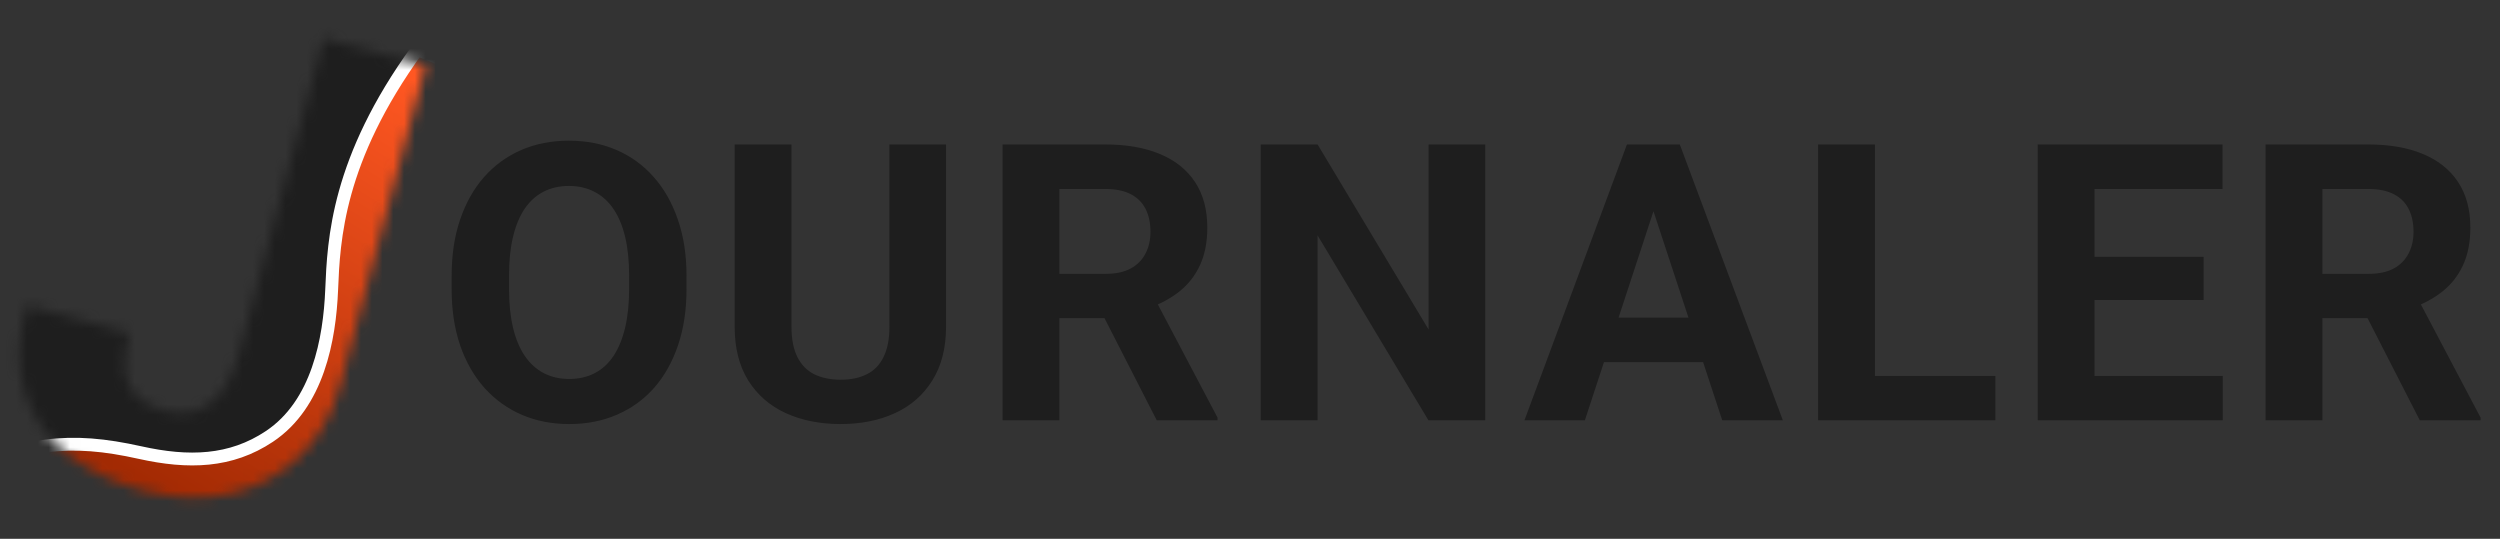 <svg width="232" height="50" viewBox="0 0 232 50" fill="none" xmlns="http://www.w3.org/2000/svg">
<rect x="0" y="0" width="232" height="50" fill="#333333" stroke="none"/>
<g clip-path="url(#clip0_197_113)">
<g clip-path="url(#clip1_197_113)">
<mask id="mask0_197_113" style="mask-type:alpha" maskUnits="userSpaceOnUse" x="-2" y="-2" width="42" height="52">
<path d="M22.107 33.033L30.002 3.567L39.511 6.115L31.616 35.581C30.85 38.438 29.544 40.73 27.697 42.458C25.875 44.172 23.716 45.303 21.22 45.85C18.75 46.384 16.145 46.283 13.405 45.549C10.588 44.794 8.209 43.654 6.27 42.127C4.335 40.581 3.004 38.662 2.276 36.37C1.573 34.064 1.63 31.384 2.448 28.332L12.016 30.896C11.612 32.402 11.478 33.646 11.614 34.626C11.775 35.592 12.18 36.35 12.829 36.902C13.478 37.453 14.331 37.87 15.387 38.153C16.405 38.426 17.351 38.417 18.225 38.127C19.105 37.818 19.879 37.239 20.547 36.39C21.22 35.522 21.74 34.403 22.107 33.033Z" fill="#E70C0C"/>
</mask>
<g mask="url(#mask0_197_113)">
<rect x="-24.566" y="-16.613" width="84.856" height="81.32" fill="#1E1E1E"/>
<path d="M30.778 26.895C30.969 22.243 31.297 14.854 38.722 4.6L64.532 14.854L29.711 67.535L2.329 49.432L-5.5 44.5C2.329 41 6.451 40.545 13 42C17.5 43 21.409 42.894 25 40.5C29.5 37.5 30.59 31.471 30.778 26.895Z" fill="url(#paint0_linear_197_113)" stroke="white" stroke-width="1.192"/>
</g>
</g>
<path d="M63.709 25.605V26.818C63.709 28.764 63.445 30.51 62.917 32.057C62.39 33.603 61.646 34.922 60.685 36.012C59.724 37.09 58.576 37.916 57.24 38.49C55.916 39.065 54.445 39.352 52.828 39.352C51.222 39.352 49.752 39.065 48.416 38.49C47.091 37.916 45.943 37.09 44.97 36.012C43.998 34.922 43.242 33.603 42.703 32.057C42.175 30.51 41.912 28.764 41.912 26.818V25.605C41.912 23.648 42.175 21.902 42.703 20.367C43.23 18.82 43.974 17.502 44.935 16.412C45.908 15.322 47.056 14.49 48.38 13.916C49.716 13.342 51.187 13.055 52.792 13.055C54.41 13.055 55.88 13.342 57.205 13.916C58.541 14.49 59.689 15.322 60.65 16.412C61.623 17.502 62.373 18.82 62.9 20.367C63.439 21.902 63.709 23.648 63.709 25.605ZM58.382 26.818V25.57C58.382 24.211 58.259 23.016 58.013 21.984C57.767 20.953 57.404 20.086 56.923 19.383C56.443 18.68 55.857 18.152 55.166 17.801C54.474 17.438 53.683 17.256 52.792 17.256C51.902 17.256 51.111 17.438 50.419 17.801C49.74 18.152 49.16 18.68 48.679 19.383C48.21 20.086 47.853 20.953 47.607 21.984C47.361 23.016 47.238 24.211 47.238 25.57V26.818C47.238 28.166 47.361 29.361 47.607 30.404C47.853 31.436 48.216 32.309 48.697 33.023C49.177 33.727 49.763 34.26 50.455 34.623C51.146 34.986 51.937 35.168 52.828 35.168C53.718 35.168 54.509 34.986 55.201 34.623C55.892 34.26 56.472 33.727 56.941 33.023C57.41 32.309 57.767 31.436 58.013 30.404C58.259 29.361 58.382 28.166 58.382 26.818ZM82.538 13.406H87.794V30.316C87.794 32.285 87.372 33.943 86.528 35.291C85.696 36.639 84.542 37.652 83.066 38.332C81.601 39.012 79.913 39.352 78.003 39.352C76.093 39.352 74.394 39.012 72.905 38.332C71.429 37.652 70.269 36.639 69.425 35.291C68.593 33.943 68.177 32.285 68.177 30.316V13.406H73.45V30.316C73.45 31.465 73.632 32.402 73.995 33.129C74.359 33.855 74.88 34.389 75.56 34.728C76.251 35.068 77.066 35.238 78.003 35.238C78.964 35.238 79.778 35.068 80.446 34.728C81.126 34.389 81.642 33.855 81.993 33.129C82.356 32.402 82.538 31.465 82.538 30.316V13.406ZM93.036 13.406H102.581C104.538 13.406 106.219 13.699 107.626 14.285C109.044 14.871 110.133 15.738 110.895 16.887C111.657 18.035 112.038 19.447 112.038 21.123C112.038 22.494 111.803 23.672 111.335 24.656C110.878 25.629 110.227 26.443 109.383 27.1C108.551 27.744 107.573 28.26 106.448 28.646L104.778 29.525H96.481L96.446 25.412H102.616C103.542 25.412 104.309 25.248 104.919 24.92C105.528 24.592 105.985 24.135 106.29 23.549C106.606 22.963 106.764 22.283 106.764 21.51C106.764 20.689 106.612 19.98 106.307 19.383C106.003 18.785 105.54 18.328 104.919 18.012C104.298 17.695 103.518 17.537 102.581 17.537H98.309V39H93.036V13.406ZM107.344 39L101.508 27.592L107.081 27.557L112.987 38.754V39H107.344ZM137.828 13.406V39H132.555L122.272 21.844V39H116.998V13.406H122.272L132.573 30.58V13.406H137.828ZM154.039 17.783L147.078 39H141.471L150.98 13.406H154.549L154.039 17.783ZM159.822 39L152.844 17.783L152.281 13.406H155.885L165.447 39H159.822ZM159.506 29.473V33.603H145.988V29.473H159.506ZM185.173 34.887V39H172.289V34.887H185.173ZM173.994 13.406V39H168.72V13.406H173.994ZM206.271 34.887V39H192.648V34.887H206.271ZM194.37 13.406V39H189.097V13.406H194.37ZM204.495 23.83V27.838H192.648V23.83H204.495ZM206.253 13.406V17.537H192.648V13.406H206.253ZM210.247 13.406H219.792C221.749 13.406 223.43 13.699 224.837 14.285C226.255 14.871 227.344 15.738 228.106 16.887C228.868 18.035 229.249 19.447 229.249 21.123C229.249 22.494 229.014 23.672 228.546 24.656C228.089 25.629 227.438 26.443 226.594 27.1C225.762 27.744 224.784 28.26 223.659 28.646L221.989 29.525H213.692L213.657 25.412H219.827C220.753 25.412 221.52 25.248 222.13 24.92C222.739 24.592 223.196 24.135 223.501 23.549C223.817 22.963 223.975 22.283 223.975 21.51C223.975 20.689 223.823 19.98 223.518 19.383C223.214 18.785 222.751 18.328 222.13 18.012C221.508 17.695 220.729 17.537 219.792 17.537H215.52V39H210.247V13.406ZM224.555 39L218.719 27.592L224.292 27.557L230.198 38.754V39H224.555Z" fill="#1E1E1E"/>
</g>
<defs>
<linearGradient id="paint0_linear_197_113" x1="38.015" y1="7.075" x2="14.326" y2="45.26" gradientUnits="userSpaceOnUse">
<stop stop-color="#FF5722"/>
<stop offset="1" stop-color="#A32A03"/>
</linearGradient>
<clipPath id="clip0_197_113">
<rect width="231.4" height="50" fill="white"/>
</clipPath>
<clipPath id="clip1_197_113">
<rect width="40.4" height="50" fill="white"/>
</clipPath>
</defs>
</svg>

